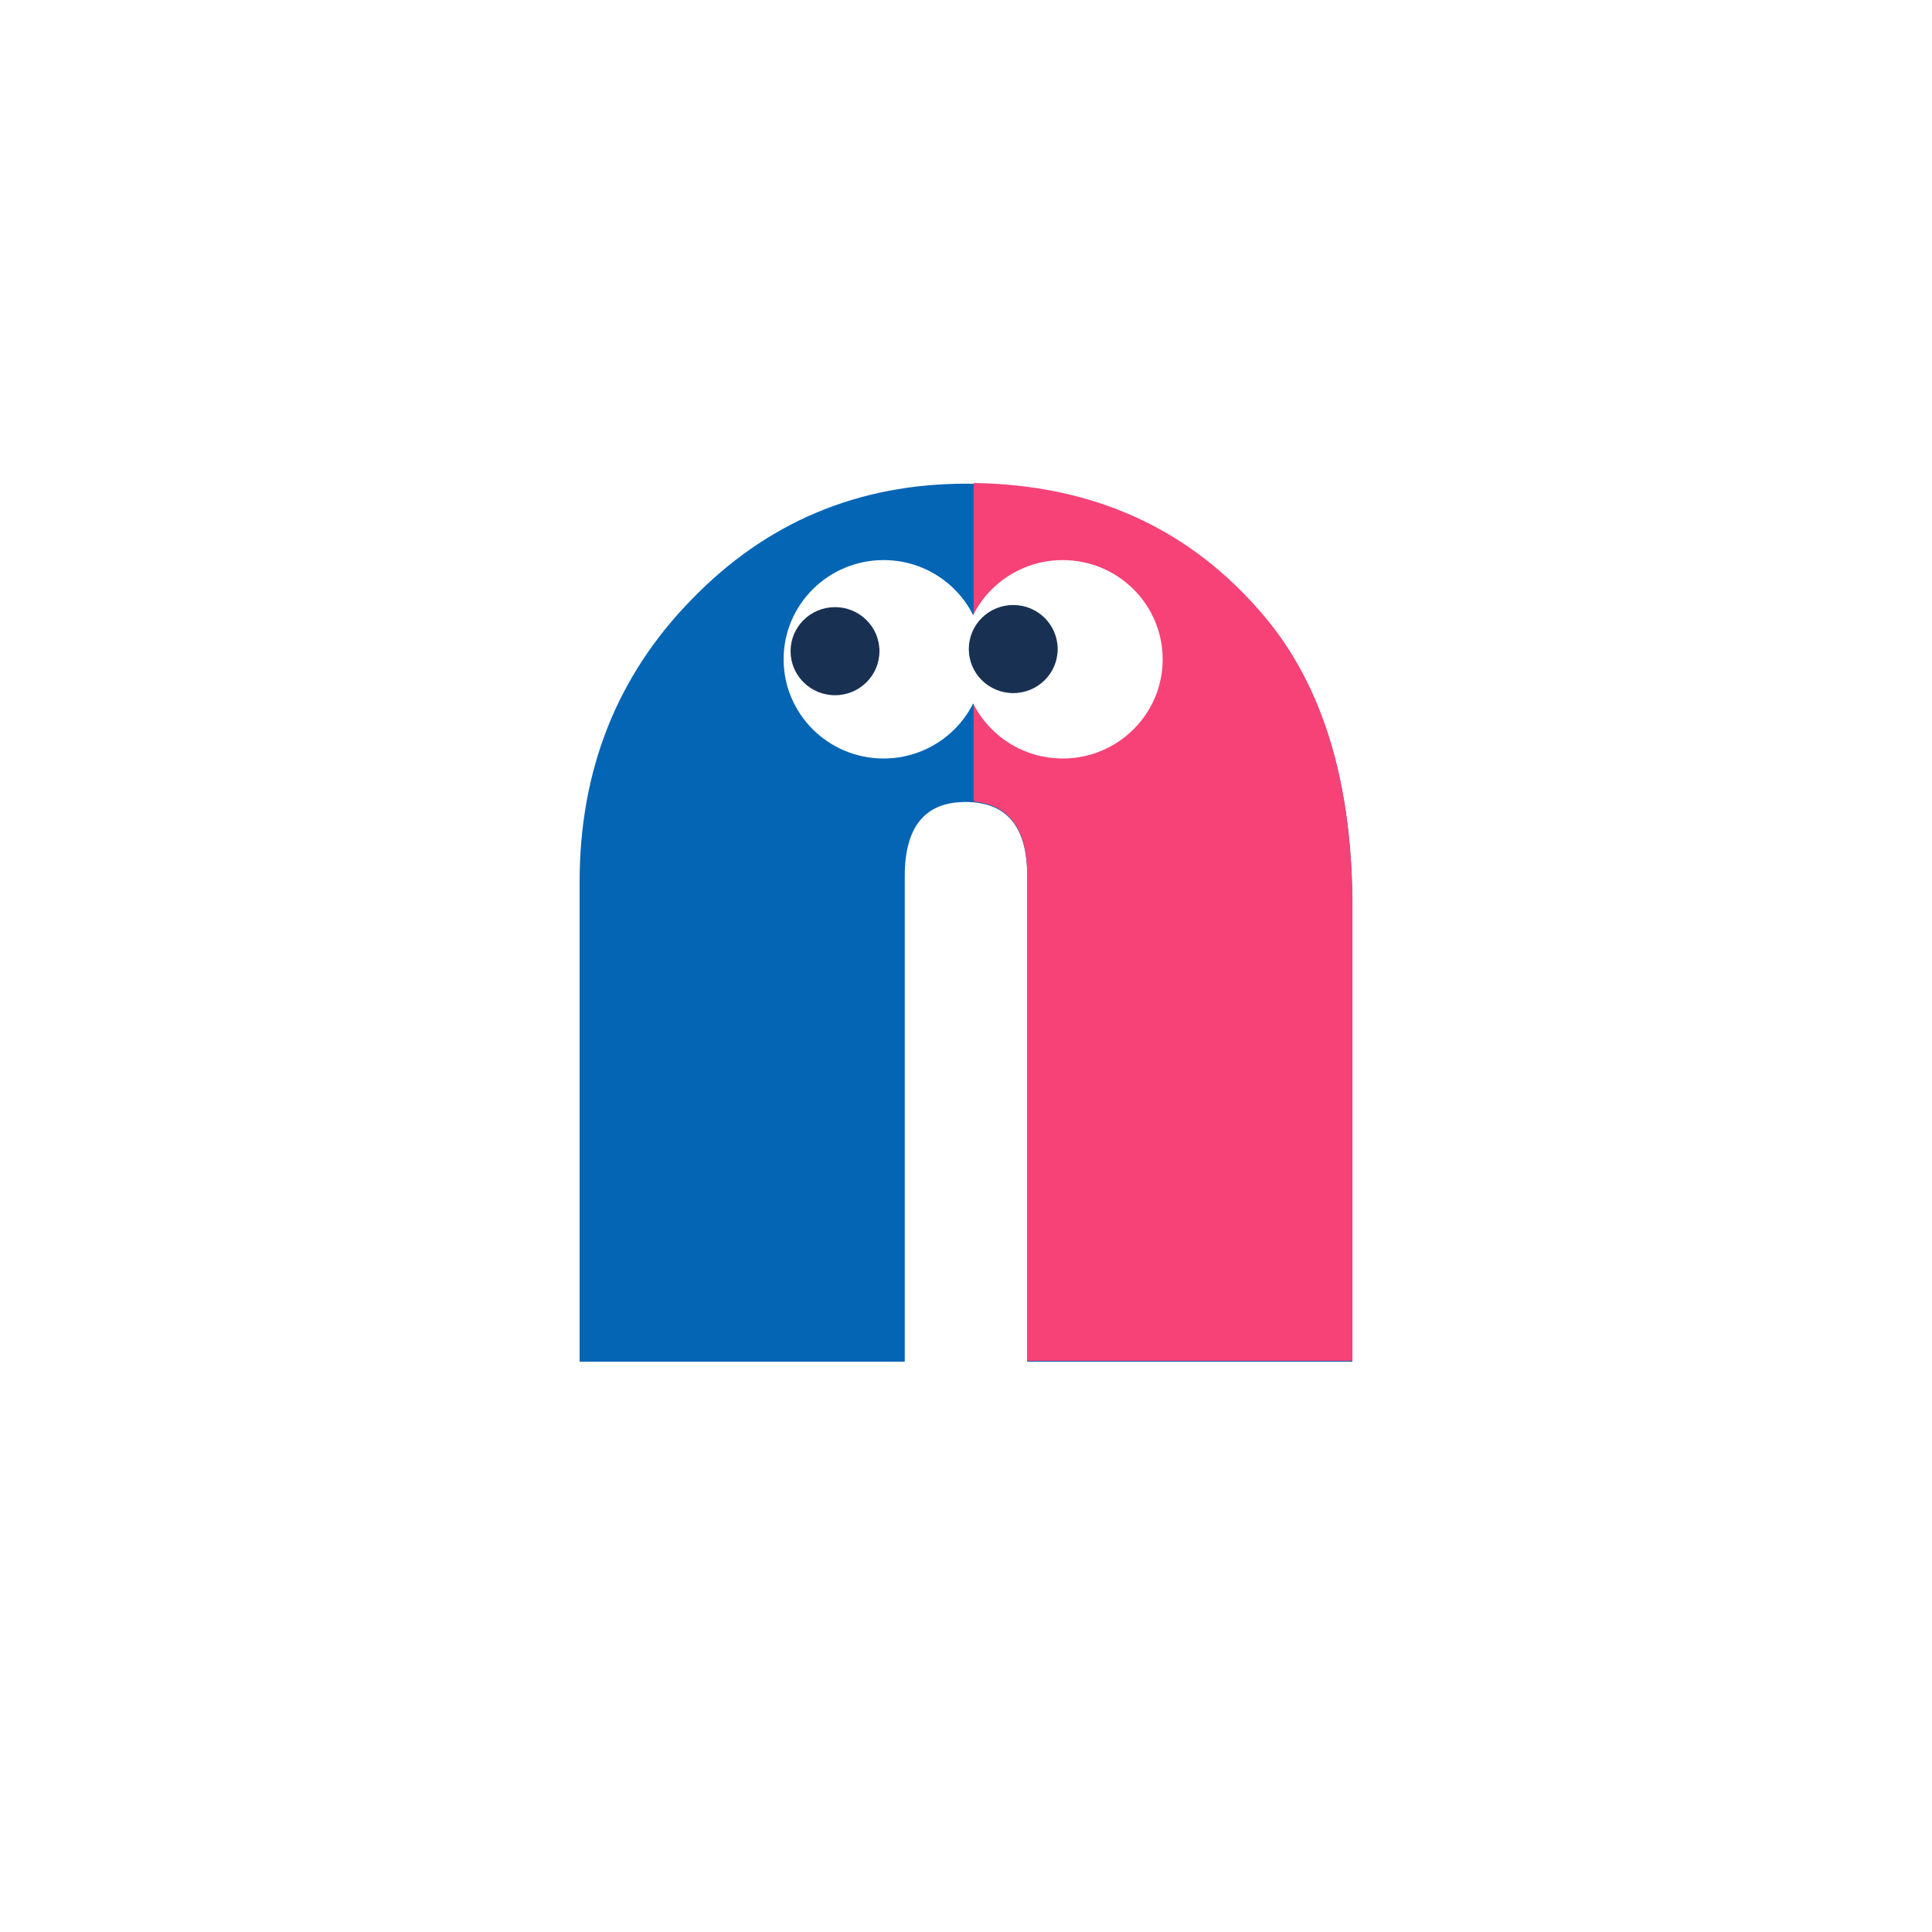 <svg width="20" height="20" viewBox="0 0 20 20" fill="none" xmlns="http://www.w3.org/2000/svg">
<rect width="20" height="20" fill="white"/>
<path d="M14 14.096H10.634V9.07C10.634 8.558 10.421 8.302 9.995 8.302C9.576 8.302 9.366 8.558 9.366 9.07V14.096H6V9.132C6 7.972 6.387 6.995 7.161 6.204C7.935 5.406 8.883 5.007 10.005 5.007C11.288 5.007 12.317 5.469 13.091 6.391C13.697 7.111 14 8.114 14 9.4V14.096Z" fill="#0565B5"/>
<path fill-rule="evenodd" clip-rule="evenodd" d="M10.634 9.062C10.634 8.585 10.449 8.33 10.079 8.298V5C11.328 5.018 12.332 5.479 13.091 6.383C13.697 7.104 14 8.107 14 9.392V14.088H10.634V9.062Z" fill="#F64277"/>
<ellipse cx="9.147" cy="6.825" rx="1.035" ry="1.027" fill="white"/>
<ellipse cx="8.644" cy="6.741" rx="0.46" ry="0.456" fill="#183153"/>
<ellipse cx="11.001" cy="6.825" rx="1.035" ry="1.027" fill="white"/>
<ellipse cx="10.489" cy="6.719" rx="0.46" ry="0.456" fill="#183153"/>
</svg>
